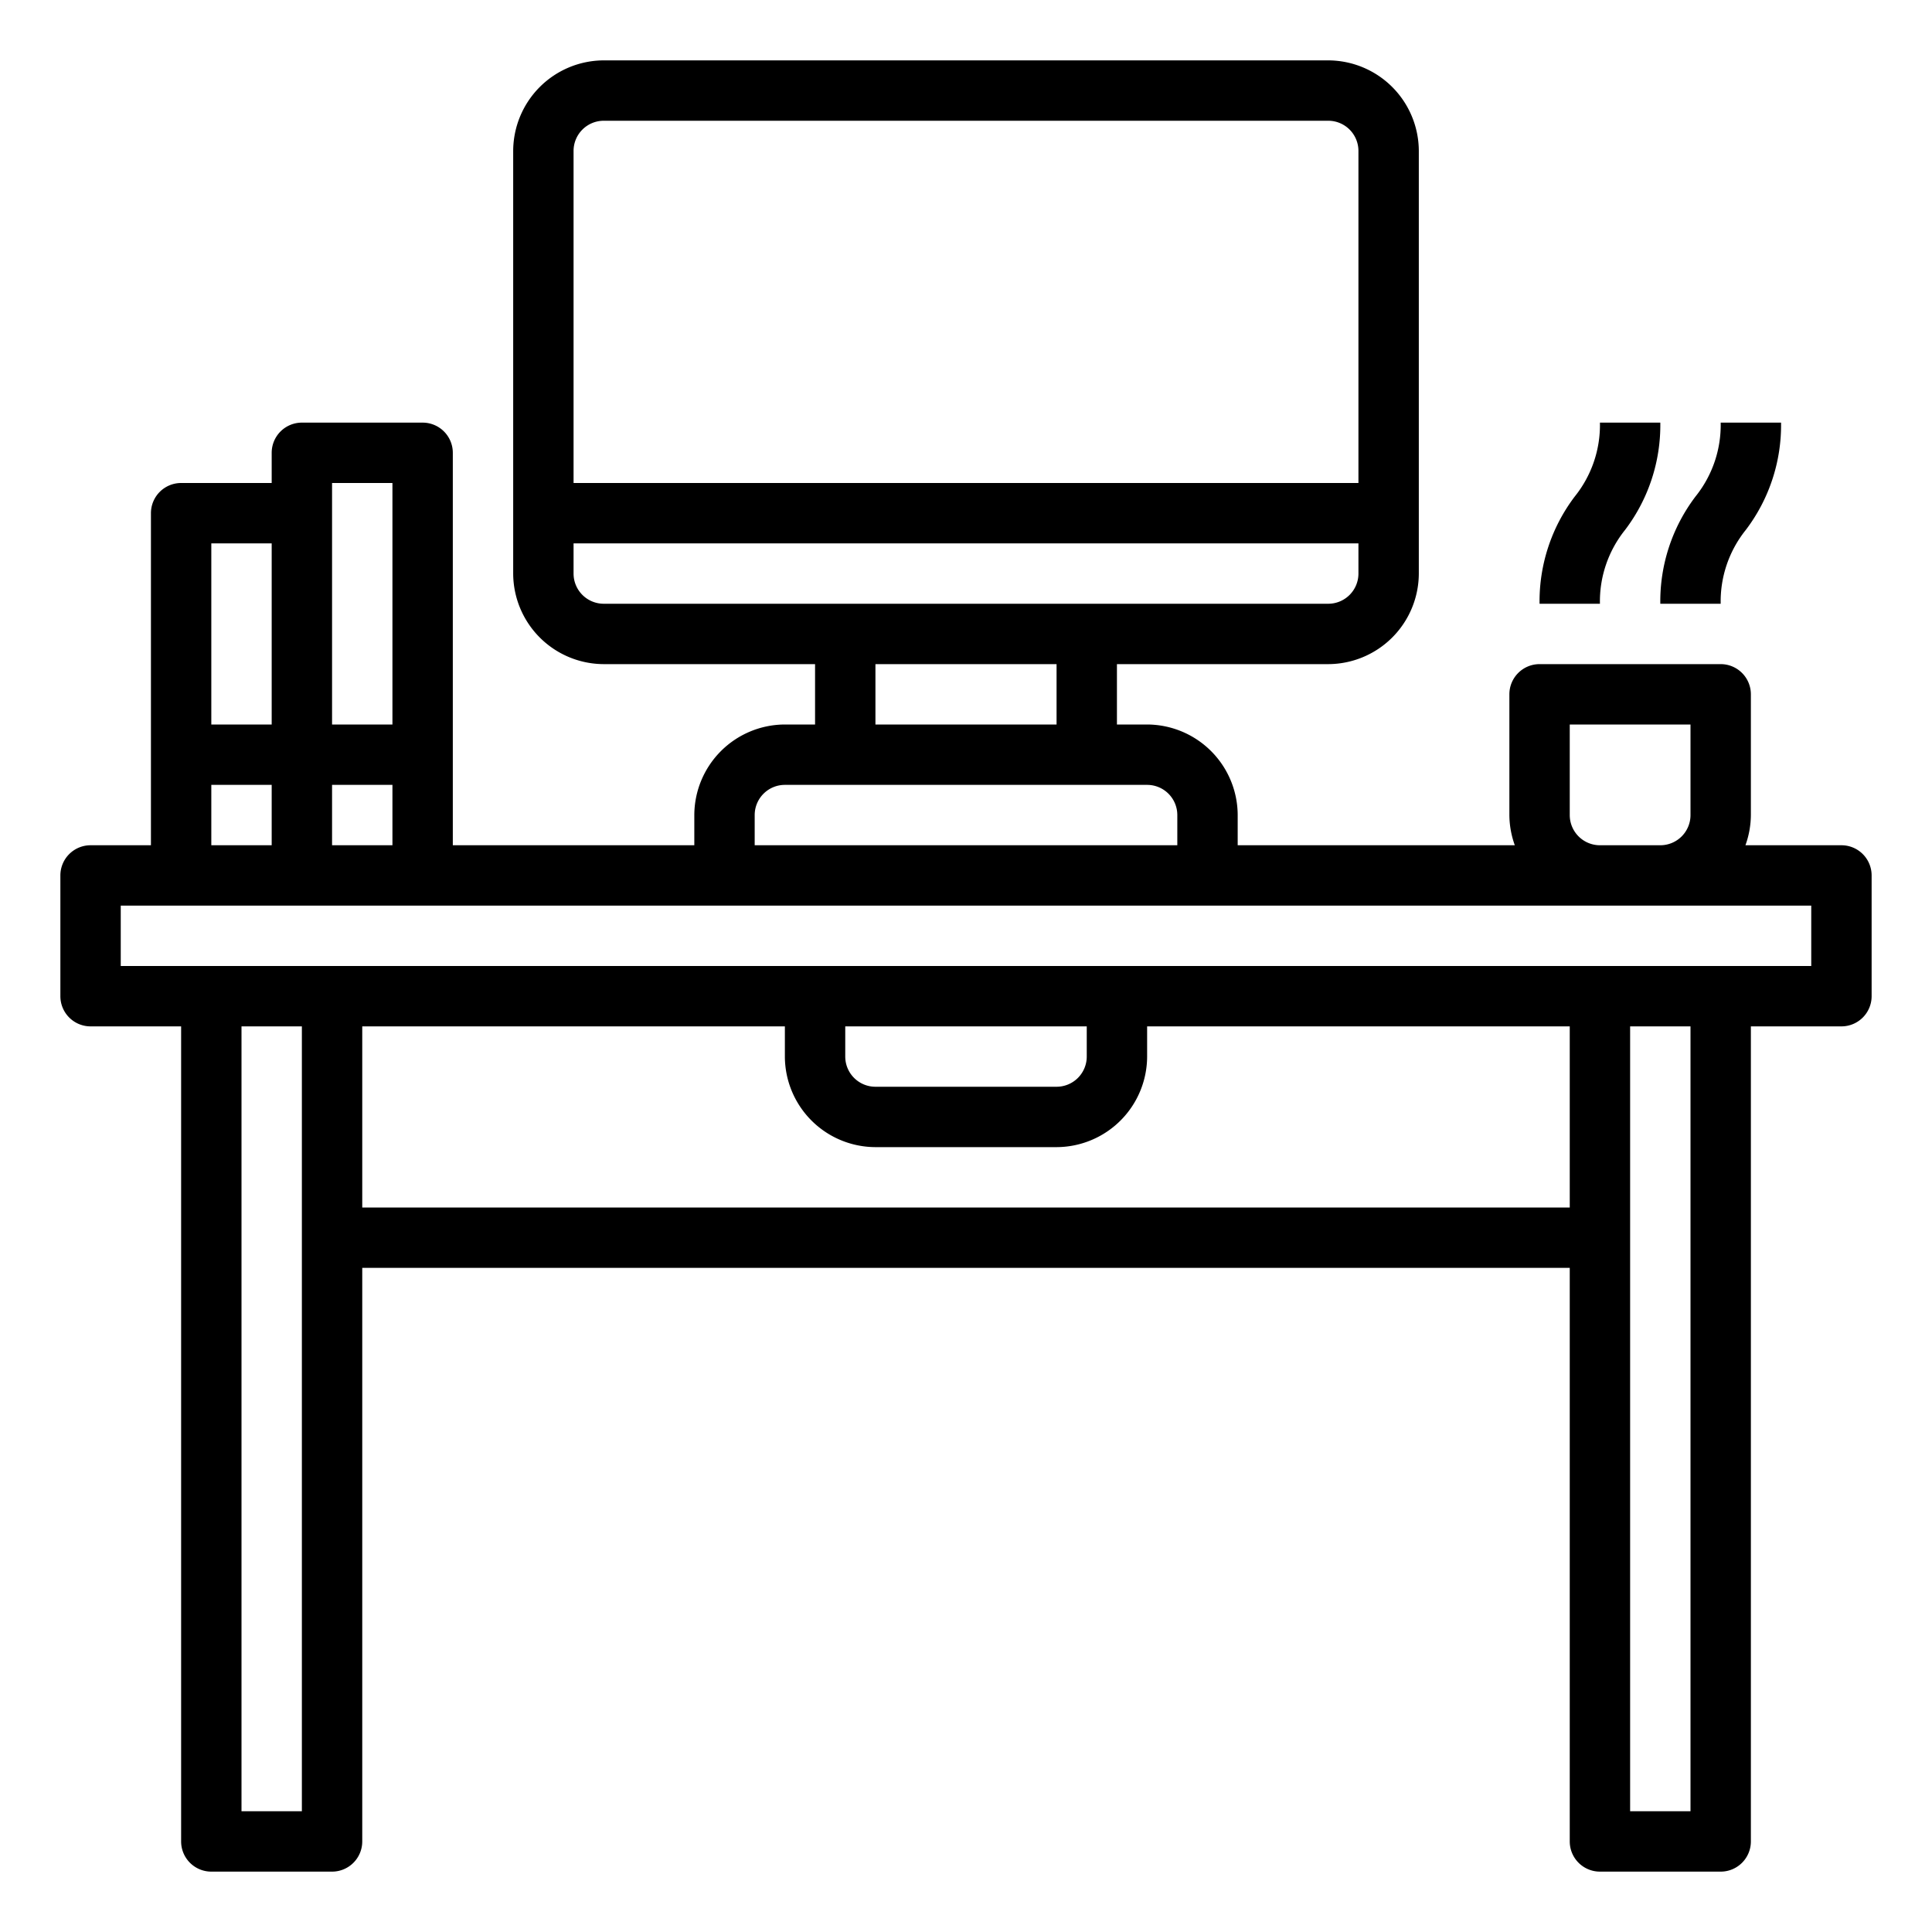 <svg xmlns="http://www.w3.org/2000/svg" viewBox="0 0 64 64" x="0px" y="0px"><g data-name="Desk-Work From Home-Studio-Home Office-Computer"><path d="M61,28H57.82A3,3,0,0,0,58,27V23a1,1,0,0,0-1-1H51a1,1,0,0,0-1,1v4a3,3,0,0,0,.18,1H41V27a3.009,3.009,0,0,0-3-3H37V22h7a3.009,3.009,0,0,0,3-3V5a3.009,3.009,0,0,0-3-3H20a3.009,3.009,0,0,0-3,3V19a3.009,3.009,0,0,0,3,3h7v2H26a3.009,3.009,0,0,0-3,3v1H15V15a1,1,0,0,0-1-1H10a1,1,0,0,0-1,1v1H6a1,1,0,0,0-1,1V28H3a1,1,0,0,0-1,1v4a1,1,0,0,0,1,1H6V61a1,1,0,0,0,1,1h4a1,1,0,0,0,1-1V42H52V61a1,1,0,0,0,1,1h4a1,1,0,0,0,1-1V34h3a1,1,0,0,0,1-1V29A1,1,0,0,0,61,28Zm-9-4h4v3a1,1,0,0,1-1,1H53a1,1,0,0,1-1-1ZM19,5a1,1,0,0,1,1-1H44a1,1,0,0,1,1,1V16H19Zm1,15a1,1,0,0,1-1-1V18H45v1a1,1,0,0,1-1,1Zm15,2v2H29V22ZM25,27a1,1,0,0,1,1-1H38a1,1,0,0,1,1,1v1H25ZM11,16h2v8H11Zm0,10h2v2H11ZM7,18H9v6H7Zm0,8H9v2H7Zm3,34H8V34h2ZM52,40H12V34H26v1a3.009,3.009,0,0,0,3,3h6a3.009,3.009,0,0,0,3-3V34H52ZM28,35V34h8v1a1,1,0,0,1-1,1H29A1,1,0,0,1,28,35ZM56,60H54V34h2Zm4-28H4V30H60Z"></path><path d="M53.832,17.555A5.744,5.744,0,0,0,55,14H53a3.78,3.78,0,0,1-.832,2.445A5.744,5.744,0,0,0,51,20h2A3.78,3.78,0,0,1,53.832,17.555Z"></path><path d="M57,20a3.78,3.78,0,0,1,.832-2.445A5.744,5.744,0,0,0,59,14H57a3.78,3.78,0,0,1-.832,2.445A5.744,5.744,0,0,0,55,20Z"></path></g></svg>